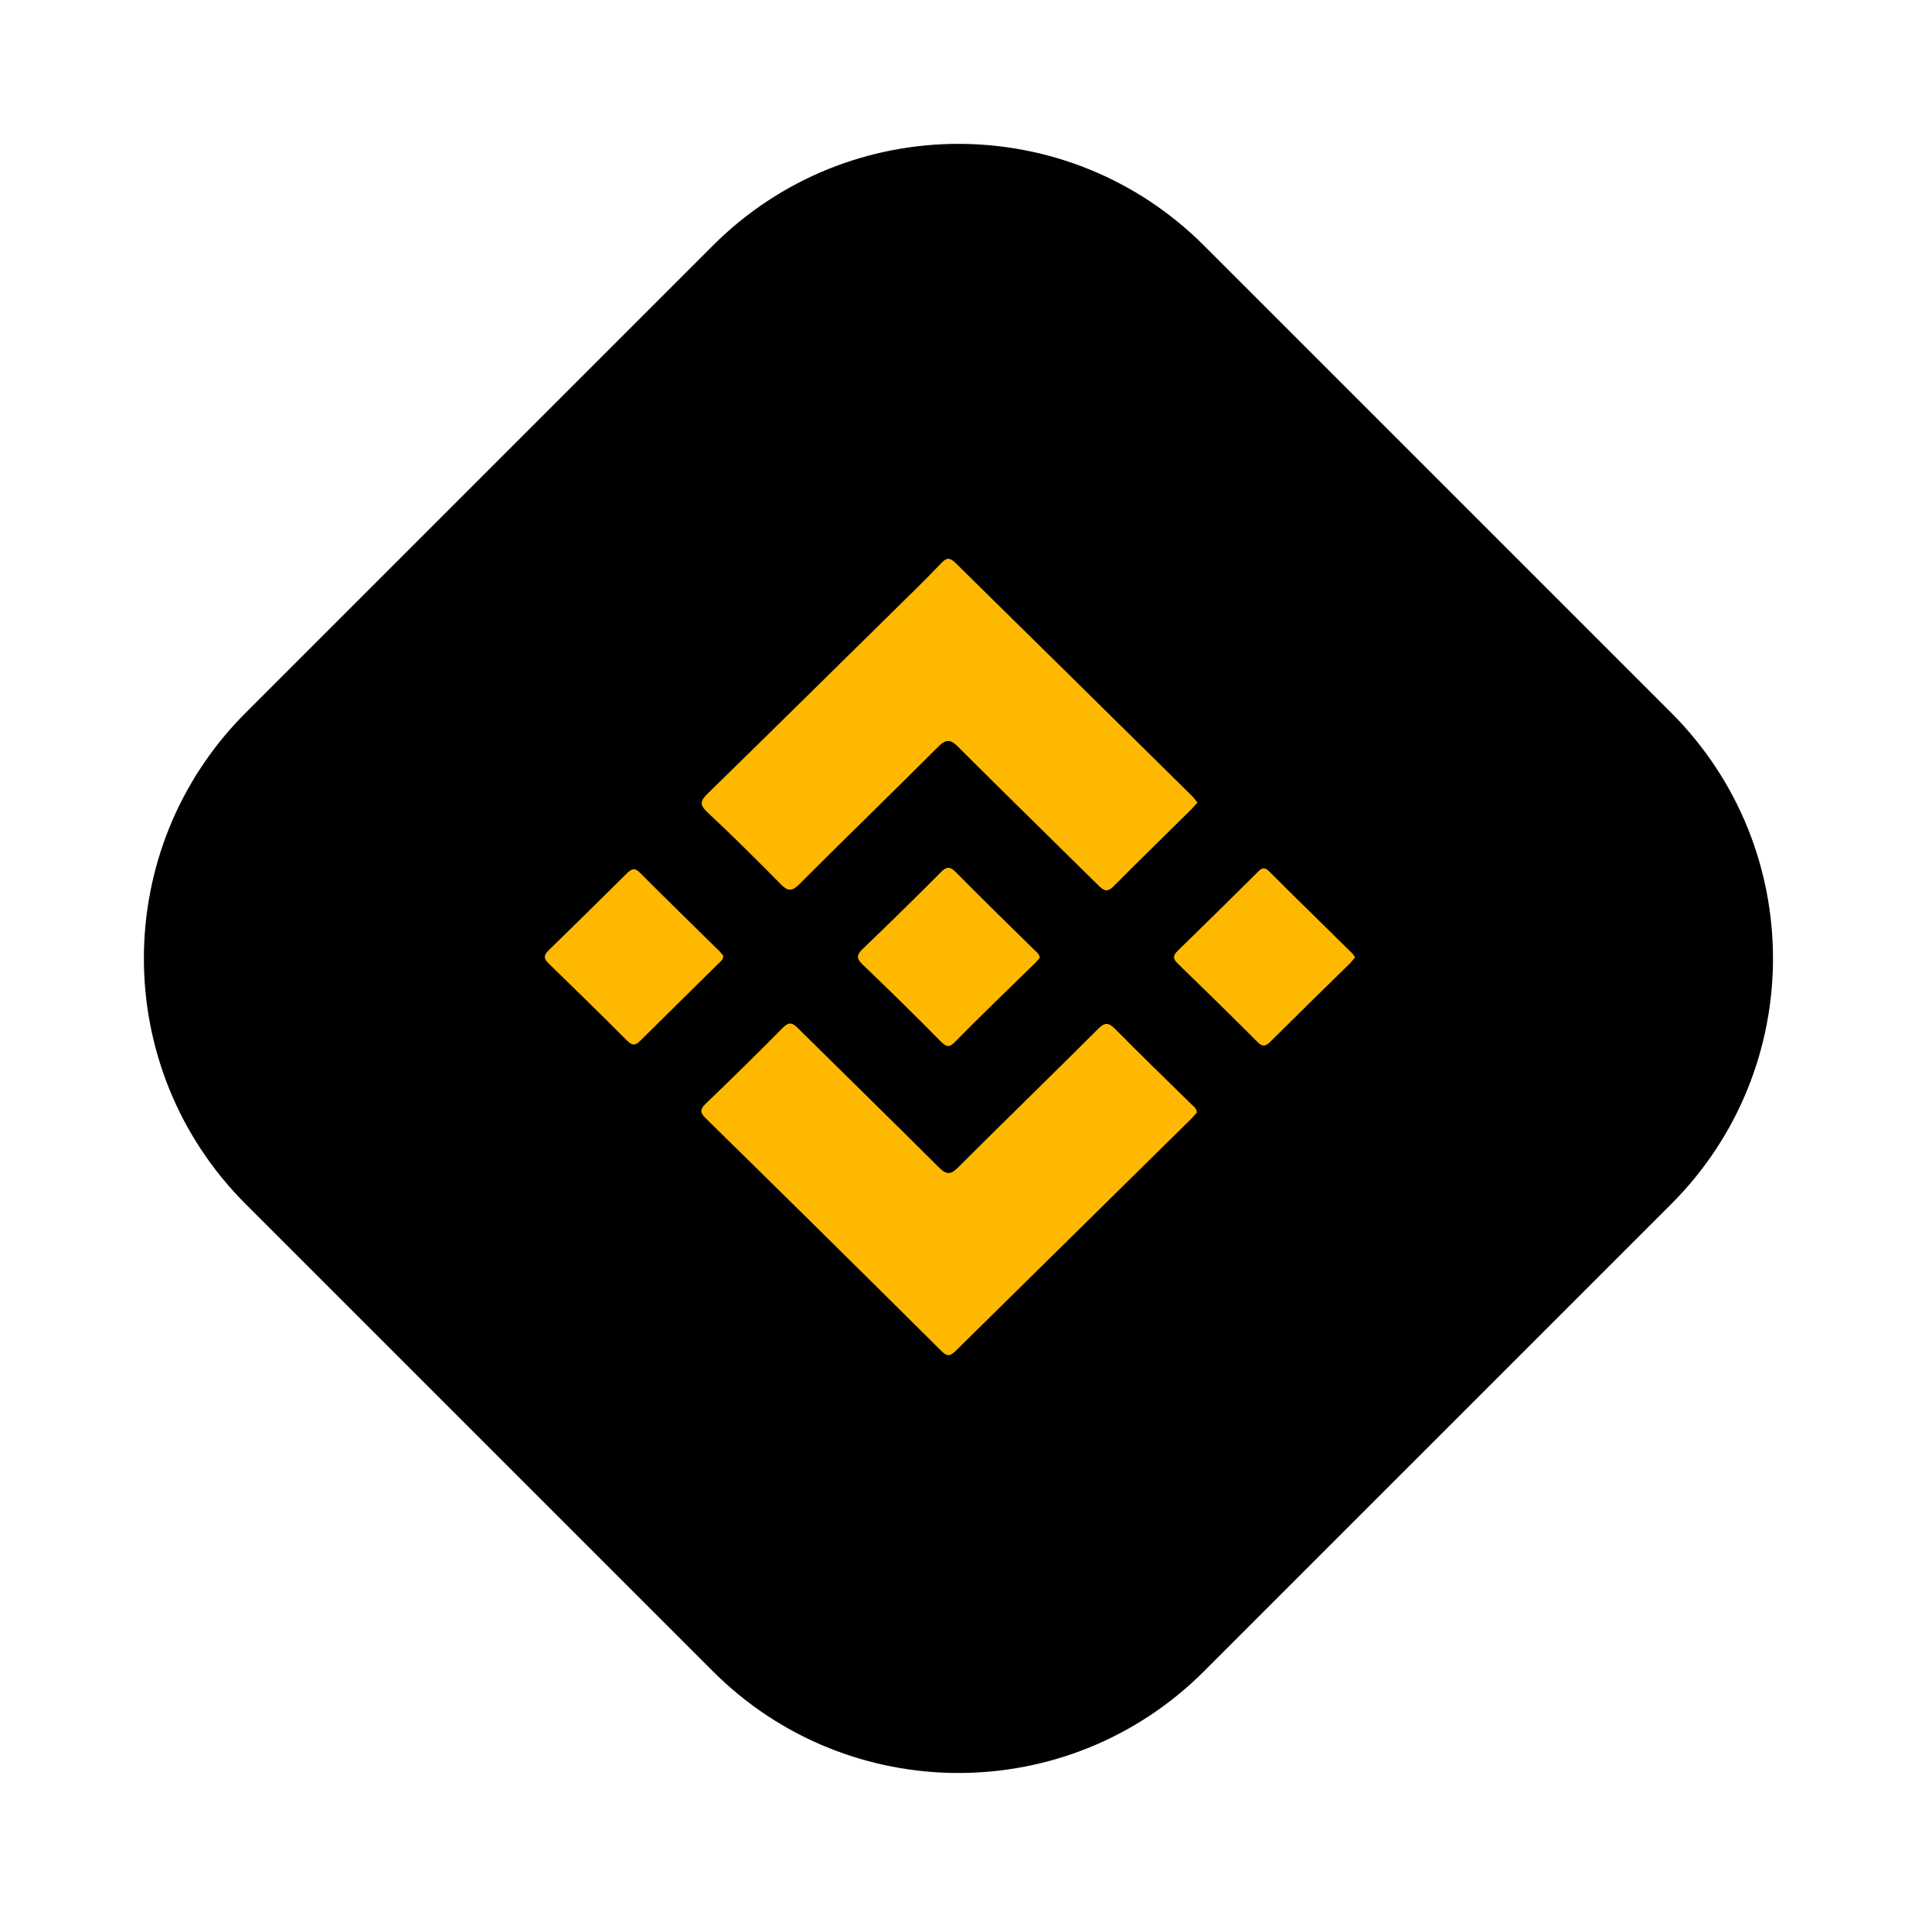 <svg width="89" height="89" viewBox="0 0 89 89" fill="none" xmlns="http://www.w3.org/2000/svg">
<path d="M76.989 32.837C83.237 39.086 83.237 49.216 76.989 55.465L55.465 76.988C49.217 83.237 39.087 83.237 32.838 76.988L11.315 55.465C5.066 49.216 5.066 39.086 11.315 32.837L32.838 11.314C39.087 5.065 49.217 5.065 55.465 11.314L76.989 32.837Z" fill="black"/>
<path d="M35.976 40.742C36.293 41.066 36.481 41.066 36.811 40.742C38.927 38.625 41.078 36.542 43.194 34.425C43.57 34.044 43.782 34.032 44.158 34.425C46.286 36.554 48.449 38.66 50.588 40.777C50.859 41.043 51.011 41.124 51.317 40.812C52.493 39.62 53.692 38.463 54.879 37.283C54.973 37.19 55.055 37.086 55.161 36.971C55.067 36.855 54.985 36.739 54.891 36.647C51.27 33.072 47.649 29.508 44.017 25.933C43.77 25.691 43.617 25.667 43.37 25.933C42.63 26.709 41.866 27.449 41.102 28.201C38.268 30.989 35.435 33.789 32.579 36.577C32.261 36.89 32.226 37.075 32.567 37.399C33.731 38.486 34.859 39.608 35.976 40.742Z" fill="#FEB800"/>
<path d="M54.867 50.854C53.703 49.709 52.528 48.575 51.388 47.418C51.082 47.105 50.906 47.071 50.577 47.406C48.449 49.535 46.286 51.629 44.158 53.758C43.805 54.116 43.617 54.139 43.241 53.769C41.102 51.629 38.927 49.512 36.775 47.383C36.529 47.14 36.376 47.036 36.07 47.337C34.895 48.528 33.707 49.697 32.496 50.854C32.238 51.108 32.249 51.259 32.496 51.502C36.129 55.065 39.75 58.64 43.358 62.227C43.605 62.469 43.735 62.504 44.005 62.25C47.626 58.675 51.258 55.111 54.879 51.536C54.973 51.444 55.055 51.34 55.138 51.247C55.114 51.039 54.973 50.958 54.867 50.854Z" fill="#FEB800"/>
<path d="M44.029 40.175C43.746 39.886 43.582 39.932 43.323 40.198C42.148 41.379 40.96 42.547 39.75 43.704C39.467 43.982 39.432 44.144 39.738 44.433C40.96 45.601 42.16 46.781 43.347 47.985C43.594 48.228 43.735 48.274 43.993 47.996C45.204 46.77 46.45 45.567 47.685 44.363C47.767 44.282 47.837 44.19 47.896 44.12C47.885 43.947 47.755 43.866 47.661 43.773C46.45 42.582 45.228 41.39 44.029 40.175Z" fill="#FEB800"/>
<path d="M58.453 40.129C58.229 39.909 58.1 40.002 57.935 40.175C56.713 41.39 55.479 42.605 54.244 43.808C54.033 44.016 54.021 44.155 54.244 44.375C55.479 45.578 56.713 46.781 57.935 48.008C58.147 48.216 58.276 48.216 58.5 48.008C59.722 46.793 60.957 45.578 62.191 44.375C62.273 44.294 62.332 44.201 62.426 44.097C62.356 44.005 62.309 43.924 62.238 43.866C60.968 42.605 59.699 41.379 58.453 40.129Z" fill="#FEB800"/>
<path d="M33.319 44.028C33.272 43.97 33.214 43.901 33.155 43.831C31.92 42.616 30.686 41.413 29.463 40.187C29.228 39.956 29.087 40.036 28.887 40.222C27.688 41.413 26.489 42.593 25.278 43.773C25.043 44.005 25.032 44.155 25.278 44.386C26.489 45.567 27.7 46.747 28.887 47.938C29.122 48.17 29.264 48.181 29.499 47.938C30.698 46.747 31.909 45.567 33.108 44.375C33.202 44.282 33.319 44.213 33.319 44.028Z" fill="#FEB800"/>
</svg>
